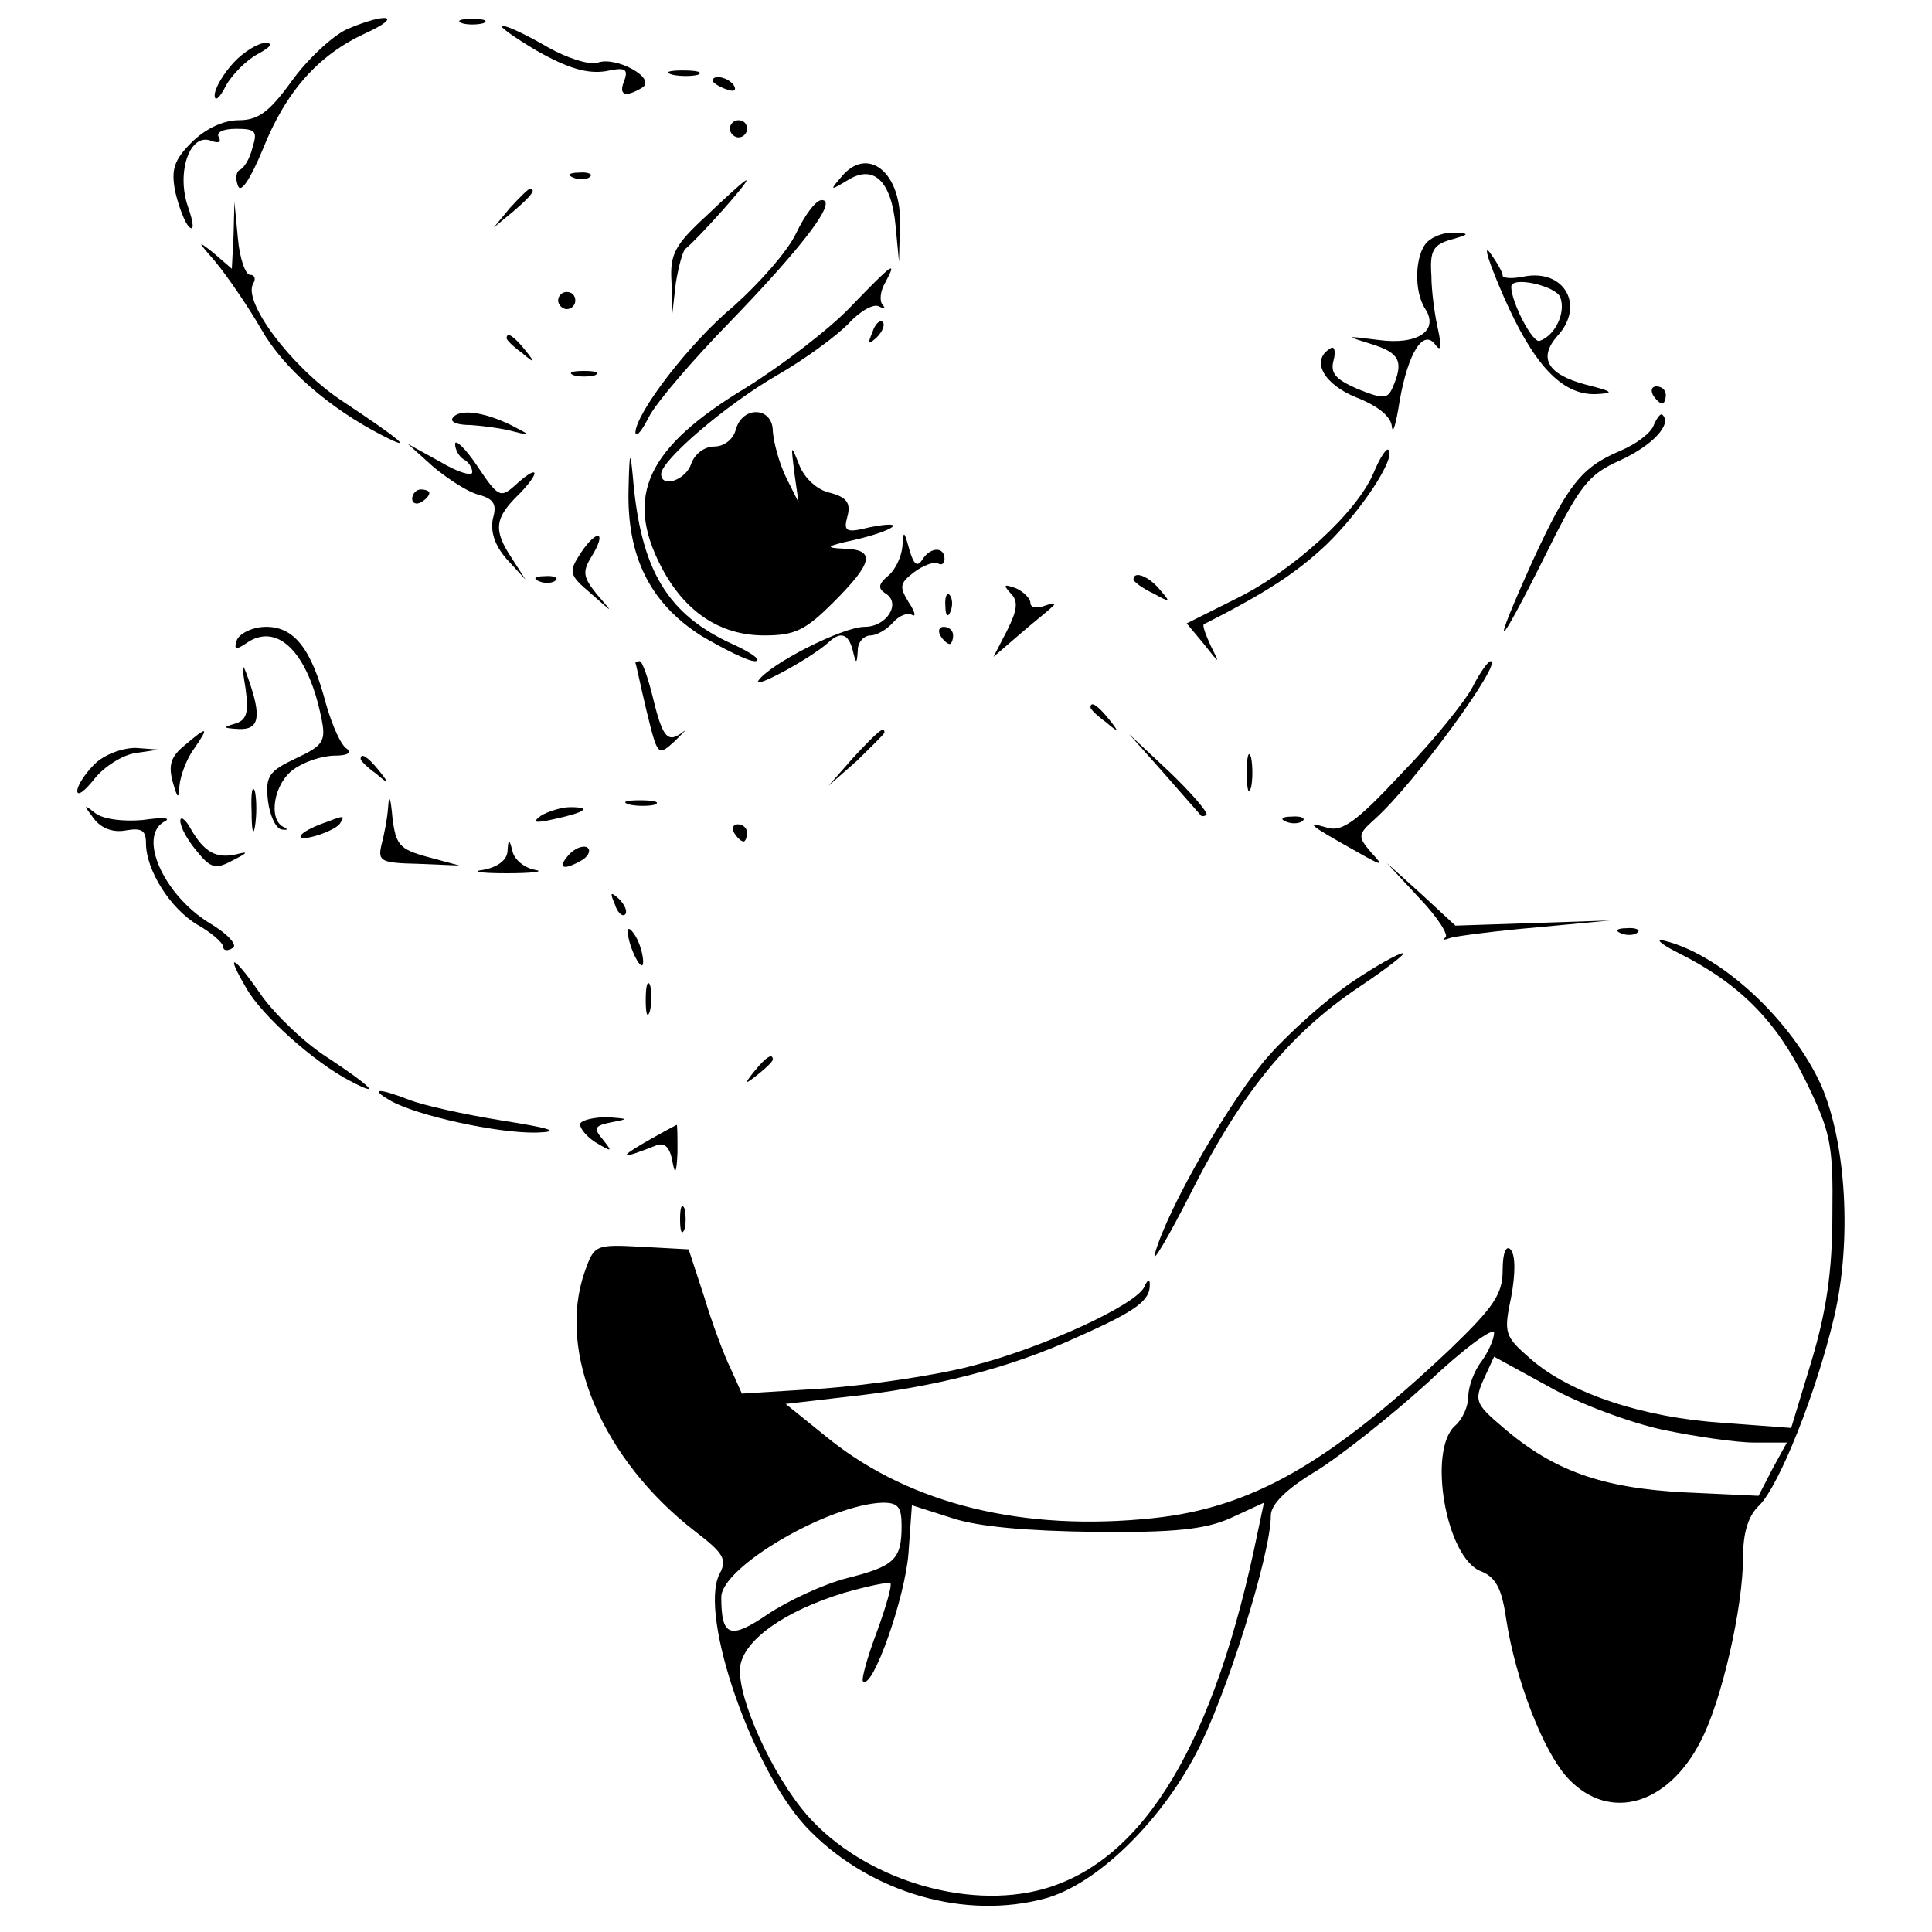 <?xml version="1.0" standalone="no"?>
<!DOCTYPE svg PUBLIC "-//W3C//DTD SVG 20010904//EN"
 "http://www.w3.org/TR/2001/REC-SVG-20010904/DTD/svg10.dtd">
<svg version="1.0" xmlns="http://www.w3.org/2000/svg"
 width="225pt" height="225pt" viewBox="0 0 225 225"
 preserveAspectRatio="xMidYMid meet">

<g transform="translate(0,225) scale(0.1,-0.1)"
fill="#000000" stroke="none">
<path d="M404 2216 c-17 -8 -46 -35 -64 -60 -26 -36 -39 -46 -62 -46 -18 0
-39 -10 -55 -26 -20 -20 -24 -31 -19 -57 4 -17 11 -36 16 -41 6 -6 6 3 -1 23
-14 40 2 87 27 77 8 -3 12 -2 9 4 -4 6 5 10 20 10 23 0 25 -3 19 -22 -3 -13
-10 -24 -15 -26 -4 -2 -5 -10 -2 -18 3 -10 14 6 29 42 27 68 65 110 119 135
46 21 26 25 -21 5z"/>
<path d="M538 2223 c6 -2 18 -2 25 0 6 3 1 5 -13 5 -14 0 -19 -2 -12 -5z"/>
<path d="M625 2191 c37 -21 59 -27 80 -24 23 5 27 3 22 -11 -7 -17 1 -20 21
-8 17 11 -31 37 -52 29 -9 -3 -35 5 -58 18 -24 14 -47 25 -53 25 -5 0 13 -13
40 -29z"/>
<path d="M272 2177 c-12 -13 -22 -30 -22 -38 0 -8 6 -3 13 11 7 13 24 30 37
37 15 8 19 13 9 13 -8 0 -25 -10 -37 -23z"/>
<path d="M783 2163 c9 -2 23 -2 30 0 6 3 -1 5 -18 5 -16 0 -22 -2 -12 -5z"/>
<path d="M830 2156 c0 -2 7 -7 16 -10 8 -3 12 -2 9 4 -6 10 -25 14 -25 6z"/>
<path d="M850 2100 c0 -5 5 -10 10 -10 6 0 10 5 10 10 0 6 -4 10 -10 10 -5 0
-10 -4 -10 -10z"/>
<path d="M979 2043 c-13 -15 -12 -15 8 -3 30 19 51 0 56 -53 l4 -42 1 42 c3
62 -38 95 -69 56z"/>
<path d="M668 2043 c7 -3 16 -2 19 1 4 3 -2 6 -13 5 -11 0 -14 -3 -6 -6z"/>
<path d="M823 1999 c-37 -34 -43 -45 -41 -77 l1 -37 4 35 c3 19 8 37 11 40 14
11 76 80 71 80 -2 0 -23 -19 -46 -41z"/>
<path d="M594 2008 l-19 -23 23 19 c21 18 27 26 19 26 -2 0 -12 -10 -23 -22z"/>
<path d="M927 1978 c-10 -21 -43 -58 -72 -84 -53 -44 -115 -126 -115 -148 1
-6 8 3 16 19 9 17 51 66 94 110 86 89 126 142 107 142 -7 0 -20 -18 -30 -39z"/>
<path d="M272 1976 l-2 -39 -22 19 c-19 15 -18 13 3 -11 14 -17 38 -52 53 -78
26 -46 79 -92 141 -124 39 -20 23 -6 -48 41 -58 39 -115 115 -102 136 3 5 2
10 -4 10 -5 0 -12 19 -14 43 l-4 42 -1 -39z"/>
<path d="M1662 1968 c-14 -14 -16 -57 -2 -78 16 -25 -9 -42 -54 -36 -40 5 -40
5 -8 -5 32 -10 37 -20 24 -50 -6 -14 -11 -14 -41 -2 -25 11 -32 18 -28 33 3
11 1 18 -4 14 -23 -14 -7 -42 31 -57 25 -10 40 -22 41 -34 1 -10 5 4 9 30 10
57 28 85 42 65 6 -8 7 -2 3 17 -4 17 -8 46 -8 64 -2 29 2 36 23 42 21 6 22 7
5 8 -12 1 -26 -4 -33 -11z"/>
<path d="M1751 1905 c35 -80 68 -115 107 -114 23 1 21 3 -11 11 -45 12 -56 31
-33 57 32 35 8 78 -39 69 -14 -3 -25 -2 -25 1 0 4 -7 16 -15 27 -8 10 -1 -12
16 -51z m66 -1 c7 -18 -6 -45 -24 -51 -8 -3 -33 45 -33 63 0 13 52 1 57 -12z"/>
<path d="M990 1892 c-25 -26 -80 -68 -122 -94 -114 -69 -141 -125 -98 -208 27
-52 68 -80 120 -80 36 0 48 6 81 39 46 46 49 61 12 62 -23 1 -21 3 11 10 48
11 65 24 19 15 -28 -7 -31 -5 -26 13 4 15 -1 22 -20 27 -15 3 -30 17 -36 32
-10 25 -10 25 -6 -8 l5 -35 -15 30 c-8 17 -14 40 -15 53 0 28 -35 30 -43 2 -3
-12 -14 -20 -25 -20 -12 0 -23 -9 -27 -20 -6 -19 -35 -29 -35 -12 0 16 76 81
135 115 33 19 71 47 84 61 13 14 29 23 35 19 6 -3 8 -3 4 2 -4 4 -3 16 3 26
14 26 10 24 -41 -29z"/>
<path d="M650 1900 c0 -5 5 -10 10 -10 6 0 10 5 10 10 0 6 -4 10 -10 10 -5 0
-10 -4 -10 -10z"/>
<path d="M1016 1863 c-6 -14 -5 -15 5 -6 7 7 10 15 7 18 -3 3 -9 -2 -12 -12z"/>
<path d="M590 1856 c0 -2 8 -10 18 -17 15 -13 16 -12 3 4 -13 16 -21 21 -21
13z"/>
<path d="M668 1813 c6 -2 18 -2 25 0 6 3 1 5 -13 5 -14 0 -19 -2 -12 -5z"/>
<path d="M1925 1790 c3 -5 8 -10 11 -10 2 0 4 5 4 10 0 6 -5 10 -11 10 -5 0
-7 -4 -4 -10z"/>
<path d="M527 1763 c-3 -5 7 -8 21 -8 15 -1 38 -4 52 -8 20 -5 18 -4 -5 8 -33
16 -61 19 -68 8z"/>
<path d="M1926 1755 c-3 -9 -20 -22 -39 -30 -45 -19 -61 -39 -102 -128 -50
-111 -43 -109 13 3 42 85 51 97 89 114 37 17 61 42 49 53 -2 2 -6 -3 -10 -12z"/>
<path d="M530 1733 c0 -7 5 -15 10 -18 6 -3 10 -10 10 -15 0 -5 -17 0 -37 12
l-38 21 30 -27 c17 -14 40 -29 52 -32 18 -5 22 -11 17 -28 -3 -15 2 -31 16
-47 l22 -24 -16 25 c-22 33 -20 47 9 75 26 27 22 35 -6 9 -16 -14 -19 -13 -43
23 -14 21 -26 32 -26 26z"/>
<path d="M732 1680 c-2 -78 25 -132 84 -170 27 -16 55 -30 63 -30 9 0 -2 9
-24 19 -78 35 -109 87 -118 196 -3 32 -4 29 -5 -15z"/>
<path d="M1600 1700 c-19 -46 -93 -114 -160 -147 l-58 -29 20 -24 c19 -24 19
-24 8 -2 -6 13 -10 24 -8 25 73 37 108 60 143 93 41 40 81 101 72 110 -2 3
-10 -9 -17 -26z"/>
<path d="M480 1669 c0 -5 5 -7 10 -4 6 3 10 8 10 11 0 2 -4 4 -10 4 -5 0 -10
-5 -10 -11z"/>
<path d="M677 1607 c-15 -23 -15 -26 11 -48 27 -24 27 -24 7 -1 -16 20 -17 26
-6 44 18 29 7 33 -12 5z"/>
<path d="M1051 1614 c-1 -12 -8 -27 -16 -34 -12 -10 -13 -15 -4 -21 19 -11 2
-39 -24 -39 -26 0 -112 -44 -124 -63 -6 -10 61 26 82 45 14 13 23 10 28 -9 4
-17 5 -17 6 0 0 9 7 17 15 17 7 0 19 7 26 15 7 8 17 12 22 9 5 -3 4 3 -4 15
-11 18 -10 22 7 35 11 8 23 12 27 10 5 -3 8 0 8 5 0 15 -17 14 -26 -1 -6 -9
-10 -5 -15 12 -6 22 -7 23 -8 4z"/>
<path d="M628 1573 c7 -3 16 -2 19 1 4 3 -2 6 -13 5 -11 0 -14 -3 -6 -6z"/>
<path d="M1320 1575 c0 -2 10 -10 23 -16 20 -11 21 -11 8 4 -13 16 -31 23 -31
12z"/>
<path d="M1177 1559 c9 -9 8 -19 -4 -43 l-16 -31 29 25 c16 14 34 28 39 33 6
5 2 5 -7 2 -10 -4 -18 -3 -18 3 0 5 -8 13 -17 17 -14 5 -15 4 -6 -6z"/>
<path d="M1101 1544 c0 -11 3 -14 6 -6 3 7 2 16 -1 19 -3 4 -6 -2 -5 -13z"/>
<path d="M276 1505 c-4 -12 -2 -13 14 -2 35 21 69 -15 84 -88 6 -28 3 -33 -29
-48 -32 -15 -36 -21 -33 -49 2 -17 9 -33 16 -34 7 -1 8 0 2 3 -18 9 -11 51 12
67 12 9 34 16 48 16 14 0 20 3 14 8 -7 4 -17 27 -24 51 -17 65 -37 91 -70 91
-15 0 -30 -7 -34 -15z"/>
<path d="M1095 1510 c3 -5 8 -10 11 -10 2 0 4 5 4 10 0 6 -5 10 -11 10 -5 0
-7 -4 -4 -10z"/>
<path d="M286 1448 c4 -29 1 -37 -13 -41 -14 -4 -13 -5 5 -6 24 -1 27 14 11
59 -7 20 -8 18 -3 -12z"/>
<path d="M740 1478 c1 -2 6 -27 13 -56 13 -53 13 -53 33 -35 10 10 15 15 10
11 -18 -14 -24 -8 -35 37 -6 25 -13 45 -16 45 -3 0 -5 -1 -5 -2z"/>
<path d="M1715 1450 c-9 -17 -45 -62 -82 -100 -53 -57 -70 -69 -87 -64 -27 8
-21 3 29 -25 35 -20 38 -21 22 -4 -16 19 -16 21 4 39 46 41 150 184 135 184
-3 0 -13 -14 -21 -30z"/>
<path d="M1270 1426 c0 -2 8 -10 18 -17 15 -13 16 -12 3 4 -13 16 -21 21 -21
13z"/>
<path d="M215 1382 c-16 -13 -19 -23 -14 -42 6 -21 7 -21 8 -5 1 11 8 31 17
43 18 26 16 27 -11 4z"/>
<path d="M994 1368 l-29 -33 33 29 c17 17 32 31 32 33 0 8 -8 1 -36 -29z"/>
<path d="M1355 1350 c22 -25 41 -47 43 -49 1 -2 4 -2 7 0 2 3 -17 25 -43 50
l-47 44 40 -45z"/>
<path d="M110 1360 c-11 -11 -20 -25 -20 -31 0 -7 9 0 20 14 11 14 33 28 48
30 l27 4 -27 2 c-16 0 -37 -8 -48 -19z"/>
<path d="M1452 1350 c0 -19 2 -27 5 -17 2 9 2 25 0 35 -3 9 -5 1 -5 -18z"/>
<path d="M420 1366 c0 -2 8 -10 18 -17 15 -13 16 -12 3 4 -13 16 -21 21 -21
13z"/>
<path d="M293 1305 c0 -22 2 -30 4 -17 2 12 2 30 0 40 -3 9 -5 -1 -4 -23z"/>
<path d="M452 1310 c-1 -14 -5 -34 -8 -45 -4 -18 0 -20 43 -21 l48 -2 -37 10
c-33 9 -37 14 -41 46 -2 23 -4 28 -5 12z"/>
<path d="M733 1313 c9 -2 23 -2 30 0 6 3 -1 5 -18 5 -16 0 -22 -2 -12 -5z"/>
<path d="M109 1297 c9 -12 23 -17 38 -14 18 3 23 0 23 -15 0 -31 28 -76 60
-95 16 -9 30 -21 30 -26 0 -4 5 -5 11 -1 6 3 -5 16 -27 29 -54 33 -85 103 -51
119 6 4 -6 4 -27 1 -23 -2 -46 1 -55 8 -14 11 -14 10 -2 -6z"/>
<path d="M630 1300 c-11 -8 -7 -9 15 -4 37 8 45 14 19 14 -10 0 -26 -5 -34
-10z"/>
<path d="M210 1294 c0 -7 8 -22 19 -35 16 -20 22 -22 42 -11 18 9 19 11 4 7
-23 -5 -37 2 -53 30 -6 11 -12 15 -12 9z"/>
<path d="M373 1290 c-13 -5 -23 -11 -23 -14 0 -7 40 6 46 15 6 10 6 10 -23 -1z"/>
<path d="M1498 1293 c7 -3 16 -2 19 1 4 3 -2 6 -13 5 -11 0 -14 -3 -6 -6z"/>
<path d="M855 1280 c3 -5 8 -10 11 -10 2 0 4 5 4 10 0 6 -5 10 -11 10 -5 0 -7
-4 -4 -10z"/>
<path d="M591 1258 c-1 -10 -12 -18 -28 -21 -16 -2 -3 -4 27 -4 30 0 45 2 33
4 -12 2 -24 12 -26 21 -4 16 -5 16 -6 0z"/>
<path d="M662 1254 c-14 -16 -5 -18 17 -5 7 5 9 11 5 14 -5 3 -15 -1 -22 -9z"/>
<path d="M1653 1204 c22 -23 35 -44 30 -46 -4 -3 -1 -3 7 0 8 2 53 8 100 12
l85 8 -90 -3 -90 -3 -40 37 -40 36 38 -41z"/>
<path d="M716 1197 c3 -10 9 -15 12 -12 3 3 0 11 -7 18 -10 9 -11 8 -5 -6z"/>
<path d="M731 1165 c1 -19 18 -51 18 -35 0 8 -4 22 -9 30 -5 8 -9 11 -9 5z"/>
<path d="M1888 1163 c7 -3 16 -2 19 1 4 3 -2 6 -13 5 -11 0 -14 -3 -6 -6z"/>
<path d="M1955 1140 c70 -35 113 -78 147 -147 30 -61 33 -75 32 -157 0 -66 -7
-113 -24 -170 l-24 -79 -80 6 c-92 6 -177 34 -223 74 -31 27 -32 30 -23 73 5
27 5 49 -1 55 -5 5 -9 -4 -9 -24 0 -28 -10 -43 -62 -93 -141 -133 -231 -184
-345 -196 -151 -16 -281 16 -376 91 l-52 42 69 8 c104 11 193 34 271 70 70 31
85 43 84 62 0 6 -3 4 -6 -3 -8 -21 -119 -72 -202 -93 -42 -11 -119 -22 -171
-26 l-96 -6 -13 29 c-8 16 -22 54 -31 84 l-18 55 -55 3 c-54 3 -55 2 -66 -29
-33 -94 21 -219 128 -302 34 -26 38 -33 29 -50 -25 -48 40 -235 106 -300 72
-72 180 -103 273 -78 59 16 133 87 176 169 34 64 87 231 87 277 0 13 18 31 53
52 29 18 87 64 130 103 42 40 77 65 77 58 0 -8 -7 -23 -15 -34 -8 -10 -15 -29
-15 -40 0 -12 -7 -27 -15 -34 -33 -28 -11 -155 30 -170 17 -7 24 -20 29 -55
11 -72 44 -157 73 -187 48 -50 116 -30 154 45 24 46 49 155 49 214 0 28 6 48
19 60 23 23 66 130 87 219 21 89 14 203 -15 270 -34 75 -115 151 -181 168 -14
4 -7 -3 15 -14z m-19 -555 c38 -8 86 -15 107 -15 l38 0 -17 -31 -16 -31 -86 4
c-96 5 -153 25 -212 76 -32 27 -33 31 -22 56 l12 26 64 -35 c35 -20 95 -42
132 -50z m-886 -112 c0 -39 -8 -47 -64 -61 -27 -7 -68 -26 -92 -42 -44 -30
-54 -26 -54 20 0 35 125 108 188 110 18 0 22 -5 22 -27z m225 -7 c93 -1 129 3
158 16 l39 18 -7 -33 c-50 -246 -132 -384 -250 -417 -90 -25 -210 12 -275 86
-41 47 -82 138 -78 173 4 31 52 65 121 86 28 8 52 13 54 11 2 -2 -5 -27 -16
-57 -11 -29 -18 -55 -16 -57 11 -11 49 97 53 149 l4 56 47 -15 c30 -10 87 -15
166 -16z"/>
<path d="M1574 1106 c-28 -19 -71 -57 -96 -85 -43 -48 -118 -177 -133 -231 -4
-14 15 18 42 71 59 117 115 185 195 239 33 22 56 40 52 40 -5 0 -32 -15 -60
-34z"/>
<path d="M287 1099 c18 -32 80 -87 121 -108 38 -20 24 -6 -26 27 -27 17 -61
50 -77 72 -33 48 -44 53 -18 9z"/>
<path d="M752 1085 c0 -16 2 -22 5 -12 2 9 2 23 0 30 -3 6 -5 -1 -5 -18z"/>
<path d="M879 1003 c-13 -16 -12 -17 4 -4 9 7 17 15 17 17 0 8 -8 3 -21 -13z"/>
<path d="M455 968 c30 -17 124 -38 170 -37 29 1 17 5 -40 14 -44 7 -93 18
-108 24 -36 14 -48 14 -22 -1z"/>
<path d="M676 942 c-2 -4 5 -14 17 -22 20 -12 21 -12 9 3 -11 13 -10 16 10 20
21 4 20 4 -4 6 -15 0 -29 -3 -32 -7z"/>
<path d="M750 919 c-31 -18 -26 -19 14 -3 10 4 16 -2 19 -18 3 -17 5 -15 6 10
0 17 0 32 -1 32 -2 -1 -19 -10 -38 -21z"/>
<path d="M792 830 c0 -14 2 -19 5 -12 2 6 2 18 0 25 -3 6 -5 1 -5 -13z"/>
</g>
</svg>
